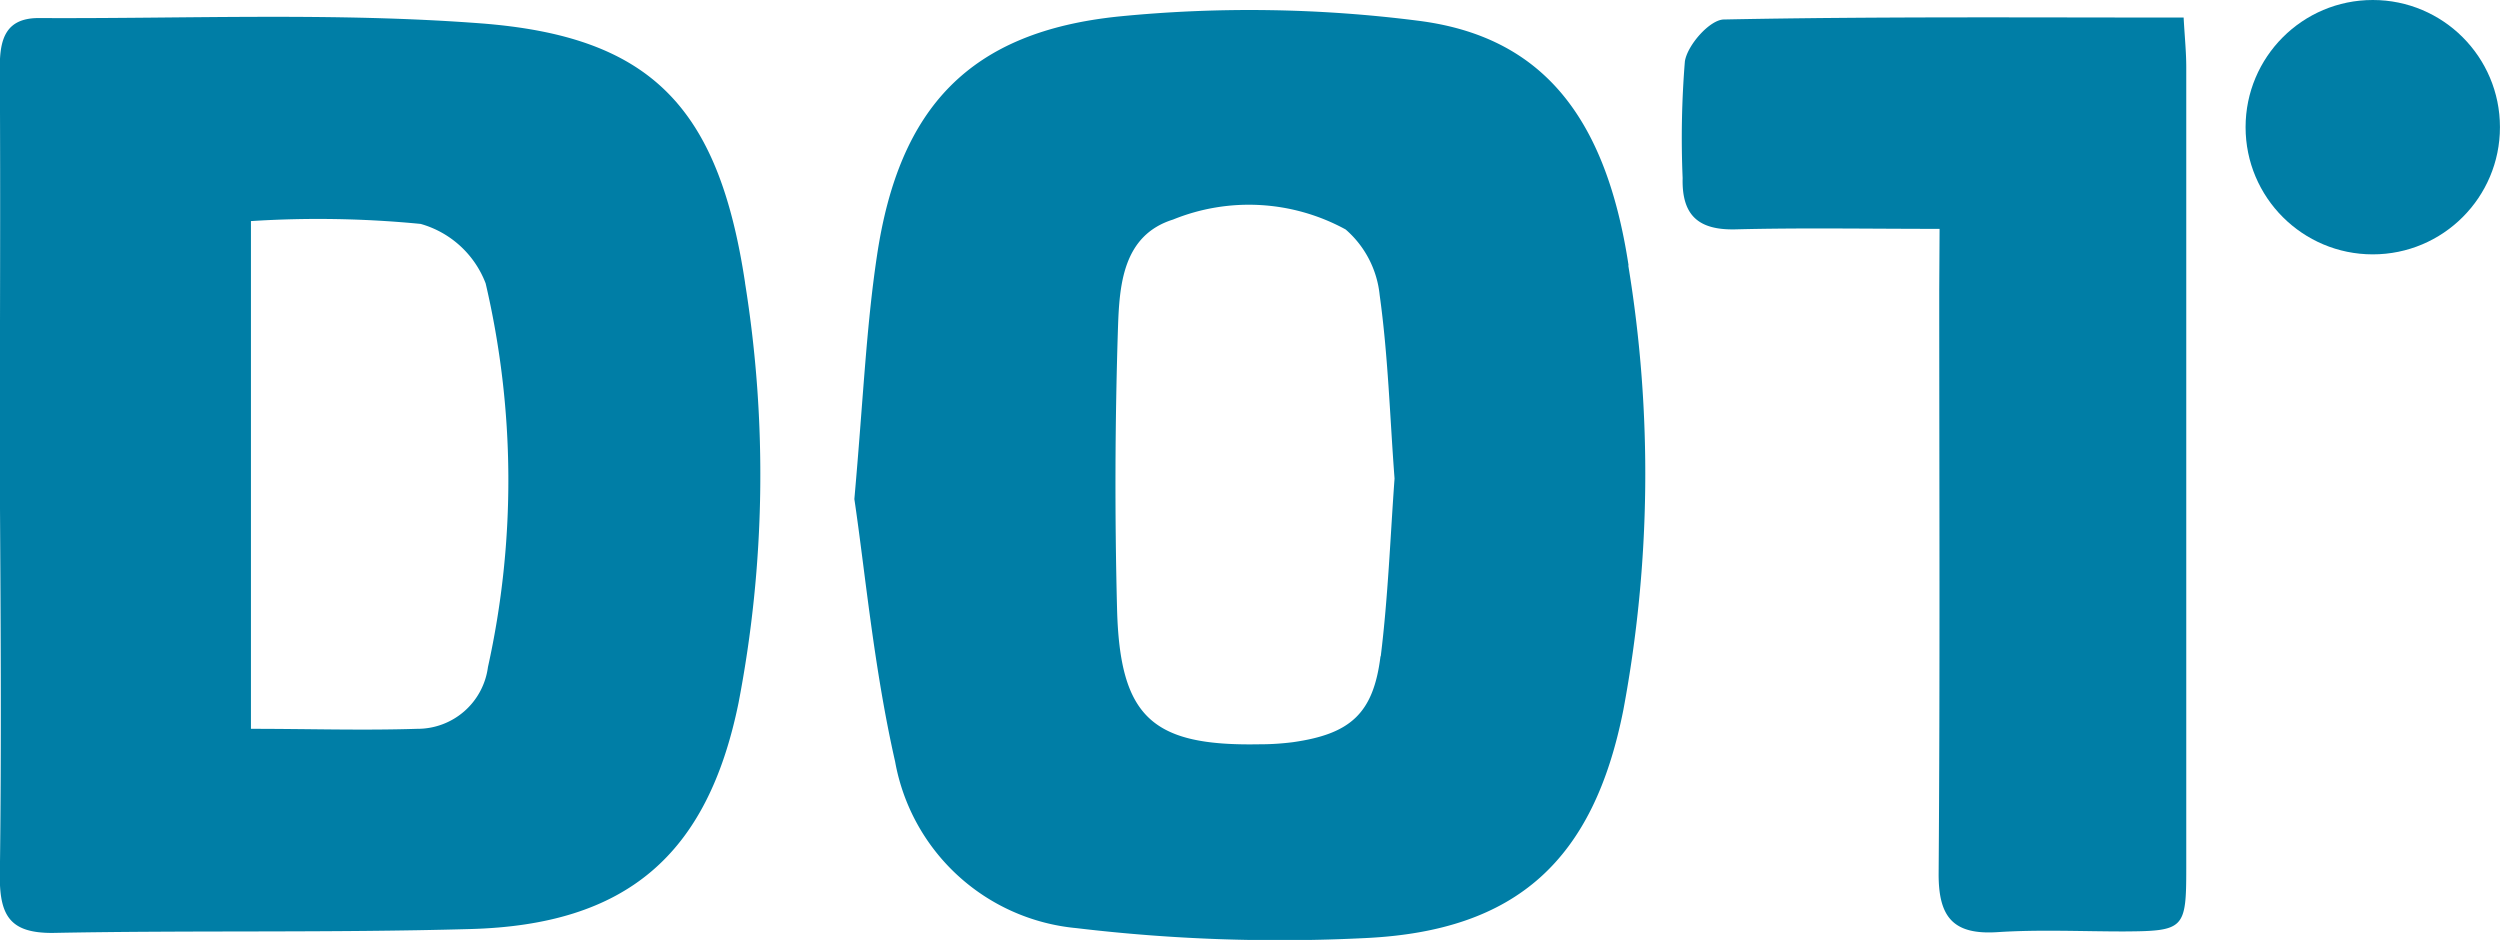 <svg xmlns="http://www.w3.org/2000/svg" xmlns:xlink="http://www.w3.org/1999/xlink" width="50.4" height="18.949" viewBox="0 0 50.4 18.949">
  <defs>
    <clipPath id="clip-path">
      <rect width="50.4" height="18.949" fill="none"/>
    </clipPath>
  </defs>
  <g id="dot" clip-path="url(#clip-path)">
    <g id="dot-2" data-name="dot">
      <path id="Path_375" data-name="Path 375" d="M178.267,6.046c-1.446,0-2.778-.024-4.114.01-.752.018-1.085-.286-1.066-1.034a19.173,19.173,0,0,1,.045-2.351c.049-.327.5-.84.784-.846,3.062-.061,6.124-.039,9.271-.039.02.378.053.69.053,1V18.939c0,1.224-.041,1.264-1.26,1.271-.848,0-1.7-.041-2.547.014-.909.059-1.193-.319-1.185-1.2.029-3.918.012-7.836.012-11.745Z" transform="translate(-139.165 -1.432)" fill="#007ea6"/>
      <path id="Path_376" data-name="Path 376" d="M15.021,7.095c-.535-3.548-1.894-4.972-5.341-5.233-2.952-.223-5.932-.09-8.9-.106-.662,0-.784.419-.784.989.016,2.743,0,5.486,0,8.228.016,2.7.037,5.4,0,8.111C0,19.876.227,20.2,1.05,20.2c2.8-.055,5.611,0,8.412-.078,3.166-.08,4.8-1.489,5.427-4.561a24.336,24.336,0,0,0,.131-8.465ZM9.837,14.841a1.431,1.431,0,0,1-1.428,1.244c-1.1.035-2.192,0-3.35,0V5.849a21.3,21.3,0,0,1,3.421.057,1.977,1.977,0,0,1,1.311,1.2A17.439,17.439,0,0,1,9.837,14.841Z" transform="translate(0 -1.392)" fill="#007ea6"/>
      <path id="Path_377" data-name="Path 377" d="M103.526,6.17c-.46-3.019-1.763-4.614-4.24-4.927a26.791,26.791,0,0,0-6.034-.086c-3,.308-4.432,1.824-4.878,4.829-.217,1.448-.278,2.919-.455,4.9.215,1.446.392,3.4.821,5.29a4.1,4.1,0,0,0,3.656,3.36,34.547,34.547,0,0,0,5.834.2c3.052-.147,4.594-1.581,5.192-4.6a25.87,25.87,0,0,0,.1-8.955Zm-5,7.885c-.143,1.158-.609,1.567-1.763,1.732a5.29,5.29,0,0,1-.682.043c-2.155.039-2.809-.539-2.866-2.725q-.072-2.829.018-5.66c.029-.864.092-1.875,1.111-2.194a4.064,4.064,0,0,1,3.479.2,2.017,2.017,0,0,1,.686,1.322c.17,1.219.206,2.457.3,3.7C98.723,11.661,98.678,12.864,98.531,14.055Z" transform="translate(-70.695 -0.825)" fill="#007ea6"/>
      <circle id="Ellipse_3" data-name="Ellipse 3" cx="2.564" cy="2.564" r="2.564" transform="translate(45.271 0)" fill="#007ea6"/>
    </g>
  </g>
</svg>

